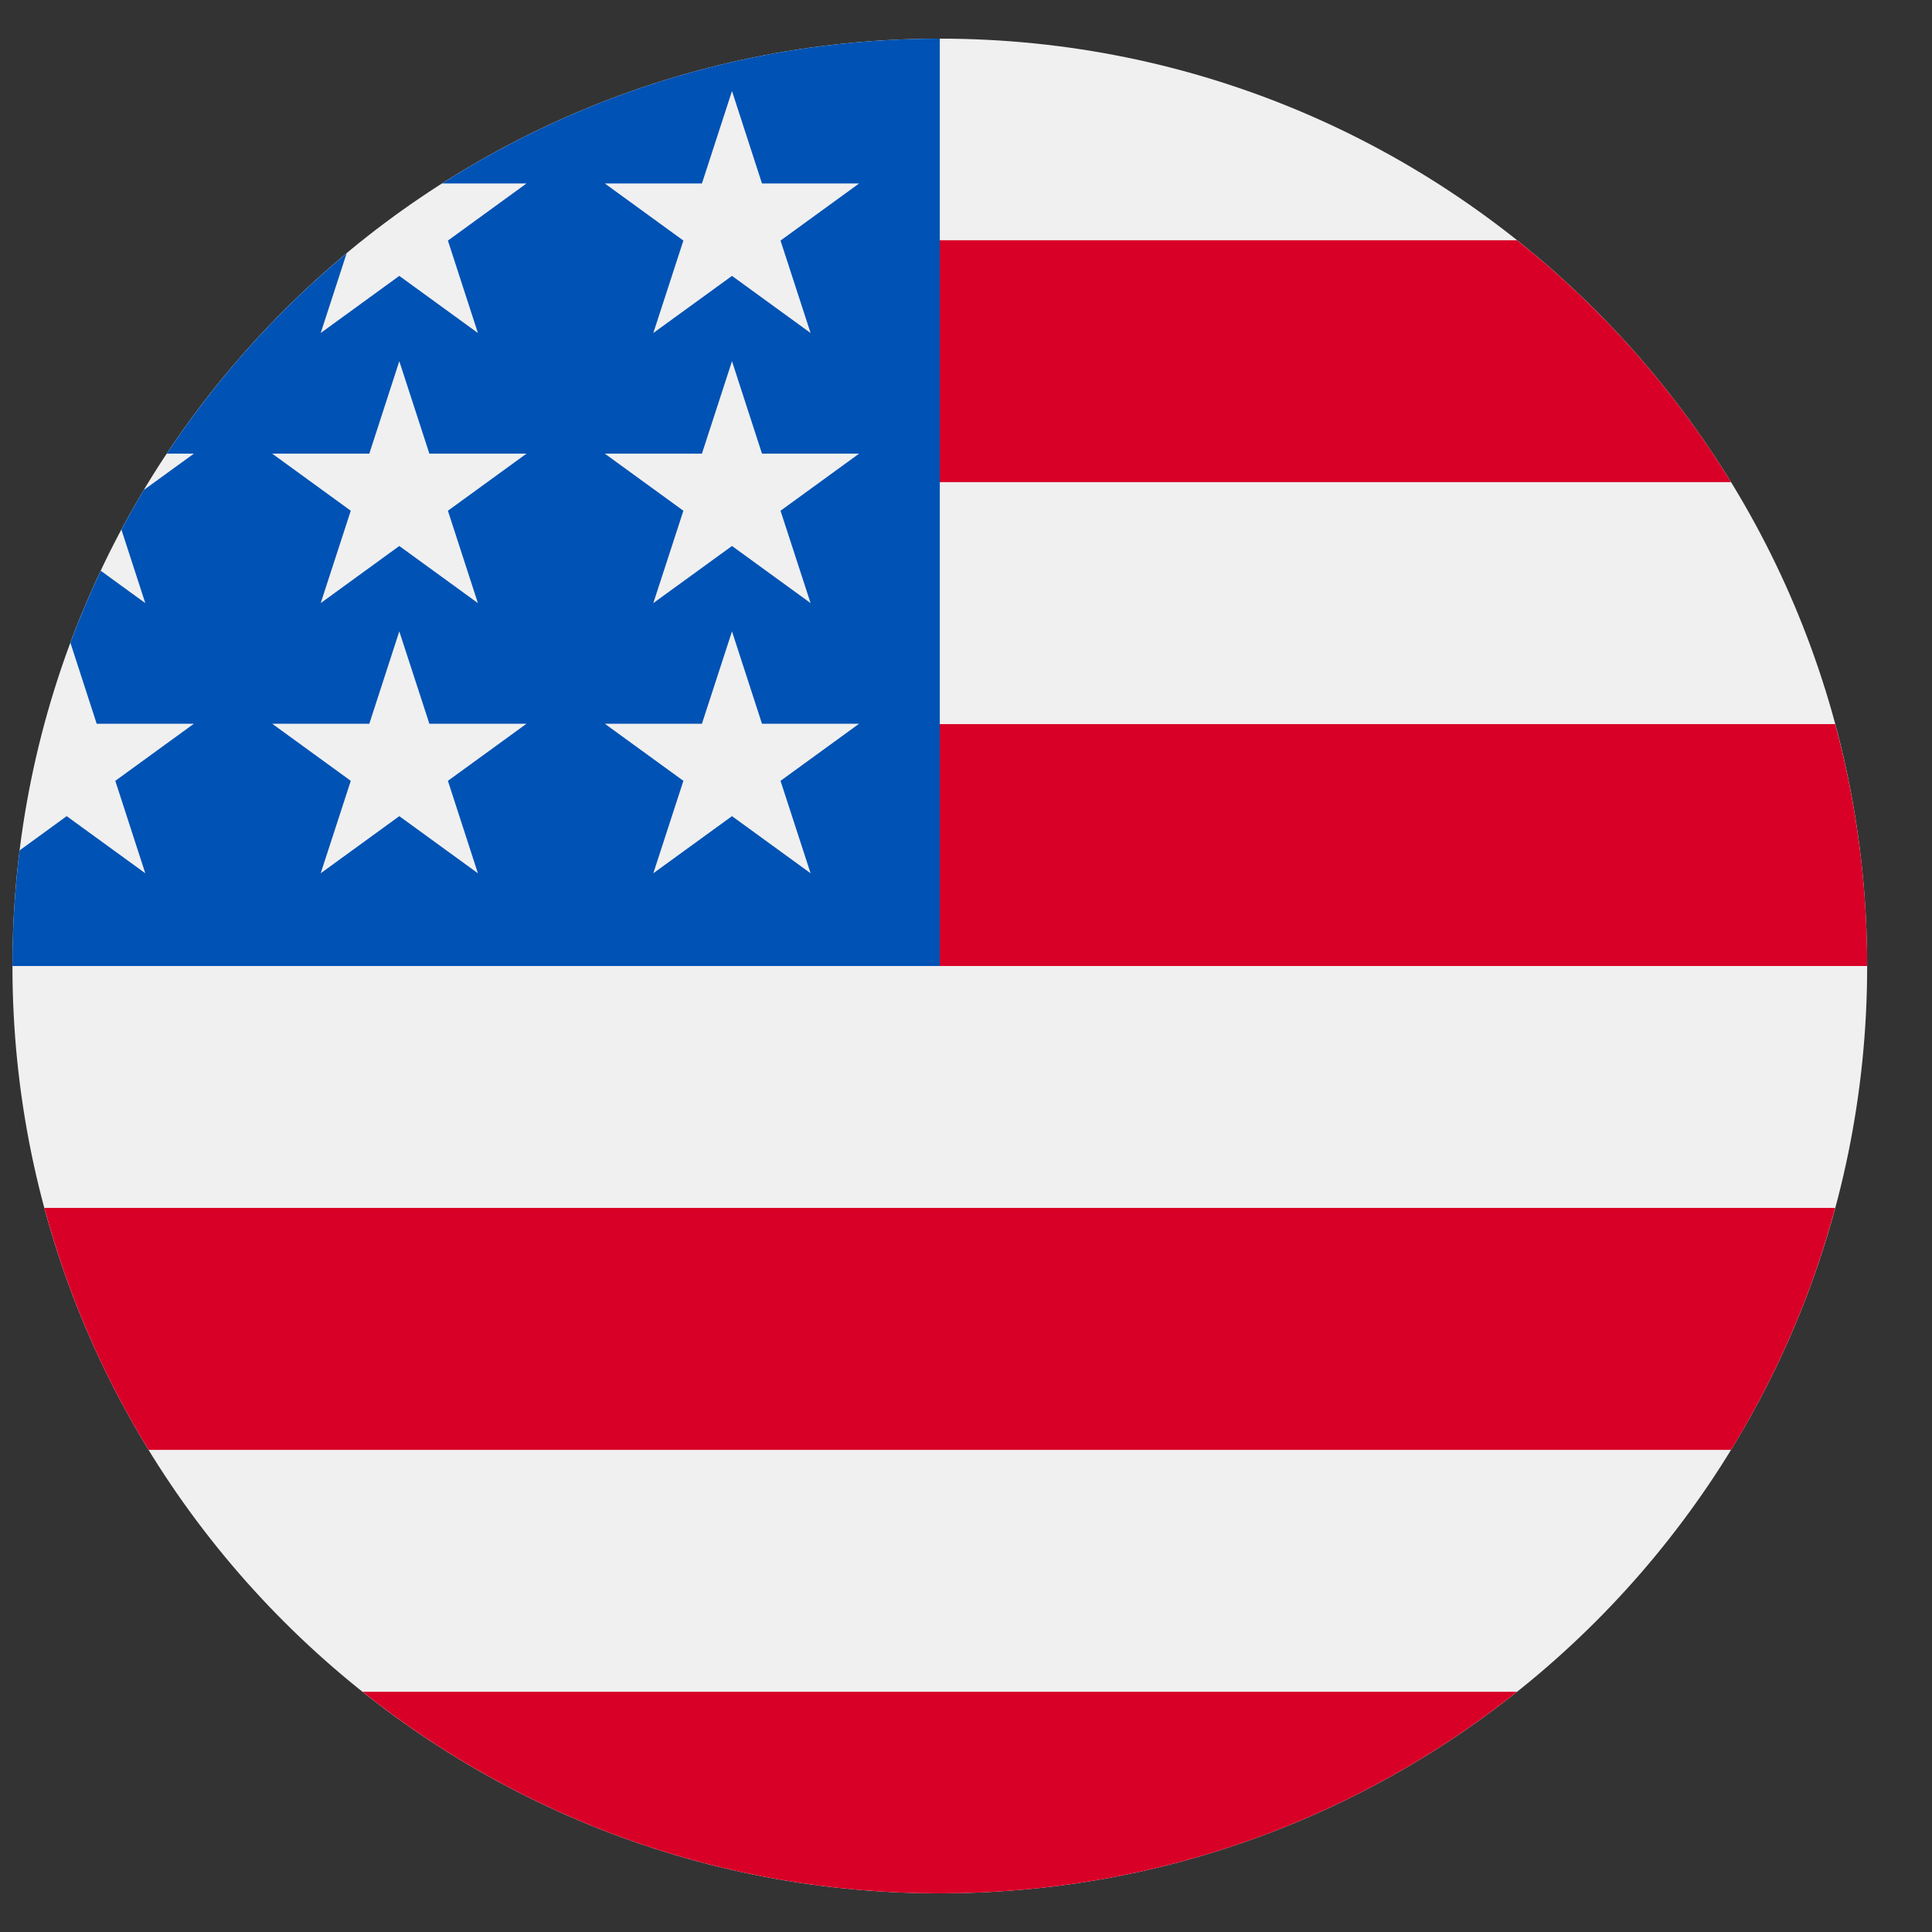 <svg width="25" height="25" viewBox="0 0 25 25" fill="none" xmlns="http://www.w3.org/2000/svg">
<rect x="0" y="0" width="25" height="25" fill="#333333" stroke="none"/>
<g clip-path="url(#clip0_478_13910)">
<path d="M12.161 24.5C18.788 24.5 24.161 19.127 24.161 12.5C24.161 5.873 18.788 0.5 12.161 0.5C5.533 0.5 0.161 5.873 0.161 12.5C0.161 19.127 5.533 24.5 12.161 24.5Z" fill="#F0F0F0"/>
<path d="M11.639 12.5H24.161C24.161 11.417 24.017 10.368 23.747 9.37H11.639V12.5Z" fill="#D80027"/>
<path d="M11.639 6.239H22.4C21.665 5.04 20.726 3.981 19.631 3.109H11.639V6.239Z" fill="#D80027"/>
<path d="M12.161 24.5C14.985 24.5 17.581 23.524 19.631 21.891H4.691C6.741 23.524 9.337 24.5 12.161 24.5Z" fill="#D80027"/>
<path d="M1.922 18.761H22.4C22.989 17.799 23.447 16.747 23.747 15.63H0.574C0.875 16.747 1.332 17.799 1.922 18.761Z" fill="#D80027"/>
<path d="M5.72 2.374H6.813L5.796 3.113L6.184 4.309L5.167 3.57L4.15 4.309L4.486 3.276C3.59 4.022 2.805 4.896 2.158 5.87H2.509L1.861 6.34C1.76 6.508 1.664 6.679 1.571 6.853L1.88 7.804L1.303 7.385C1.16 7.689 1.029 8 0.911 8.317L1.251 9.365H2.509L1.492 10.104L1.88 11.3L0.863 10.561L0.254 11.004C0.193 11.494 0.161 11.993 0.161 12.5H12.161C12.161 5.873 12.161 5.091 12.161 0.5C9.79 0.5 7.58 1.188 5.72 2.374ZM6.184 11.3L5.167 10.561L4.15 11.3L4.539 10.104L3.522 9.365H4.779L5.167 8.17L5.556 9.365H6.813L5.796 10.104L6.184 11.3ZM5.796 6.609L6.184 7.804L5.167 7.065L4.15 7.804L4.539 6.609L3.522 5.87H4.779L5.167 4.674L5.556 5.87H6.813L5.796 6.609ZM10.489 11.3L9.472 10.561L8.454 11.3L8.843 10.104L7.826 9.365H9.083L9.472 8.17L9.86 9.365H11.117L10.1 10.104L10.489 11.3ZM10.1 6.609L10.489 7.804L9.472 7.065L8.454 7.804L8.843 6.609L7.826 5.87H9.083L9.472 4.674L9.86 5.87H11.117L10.1 6.609ZM10.1 3.113L10.489 4.309L9.472 3.57L8.454 4.309L8.843 3.113L7.826 2.374H9.083L9.472 1.178L9.86 2.374H11.117L10.1 3.113Z" fill="#0052B4"/>
</g>
<defs>
<clipPath id="clip0_478_13910">
<rect width="24" height="24" fill="white" transform="translate(0.161 0.5)"/>
</clipPath>
</defs>
</svg>
